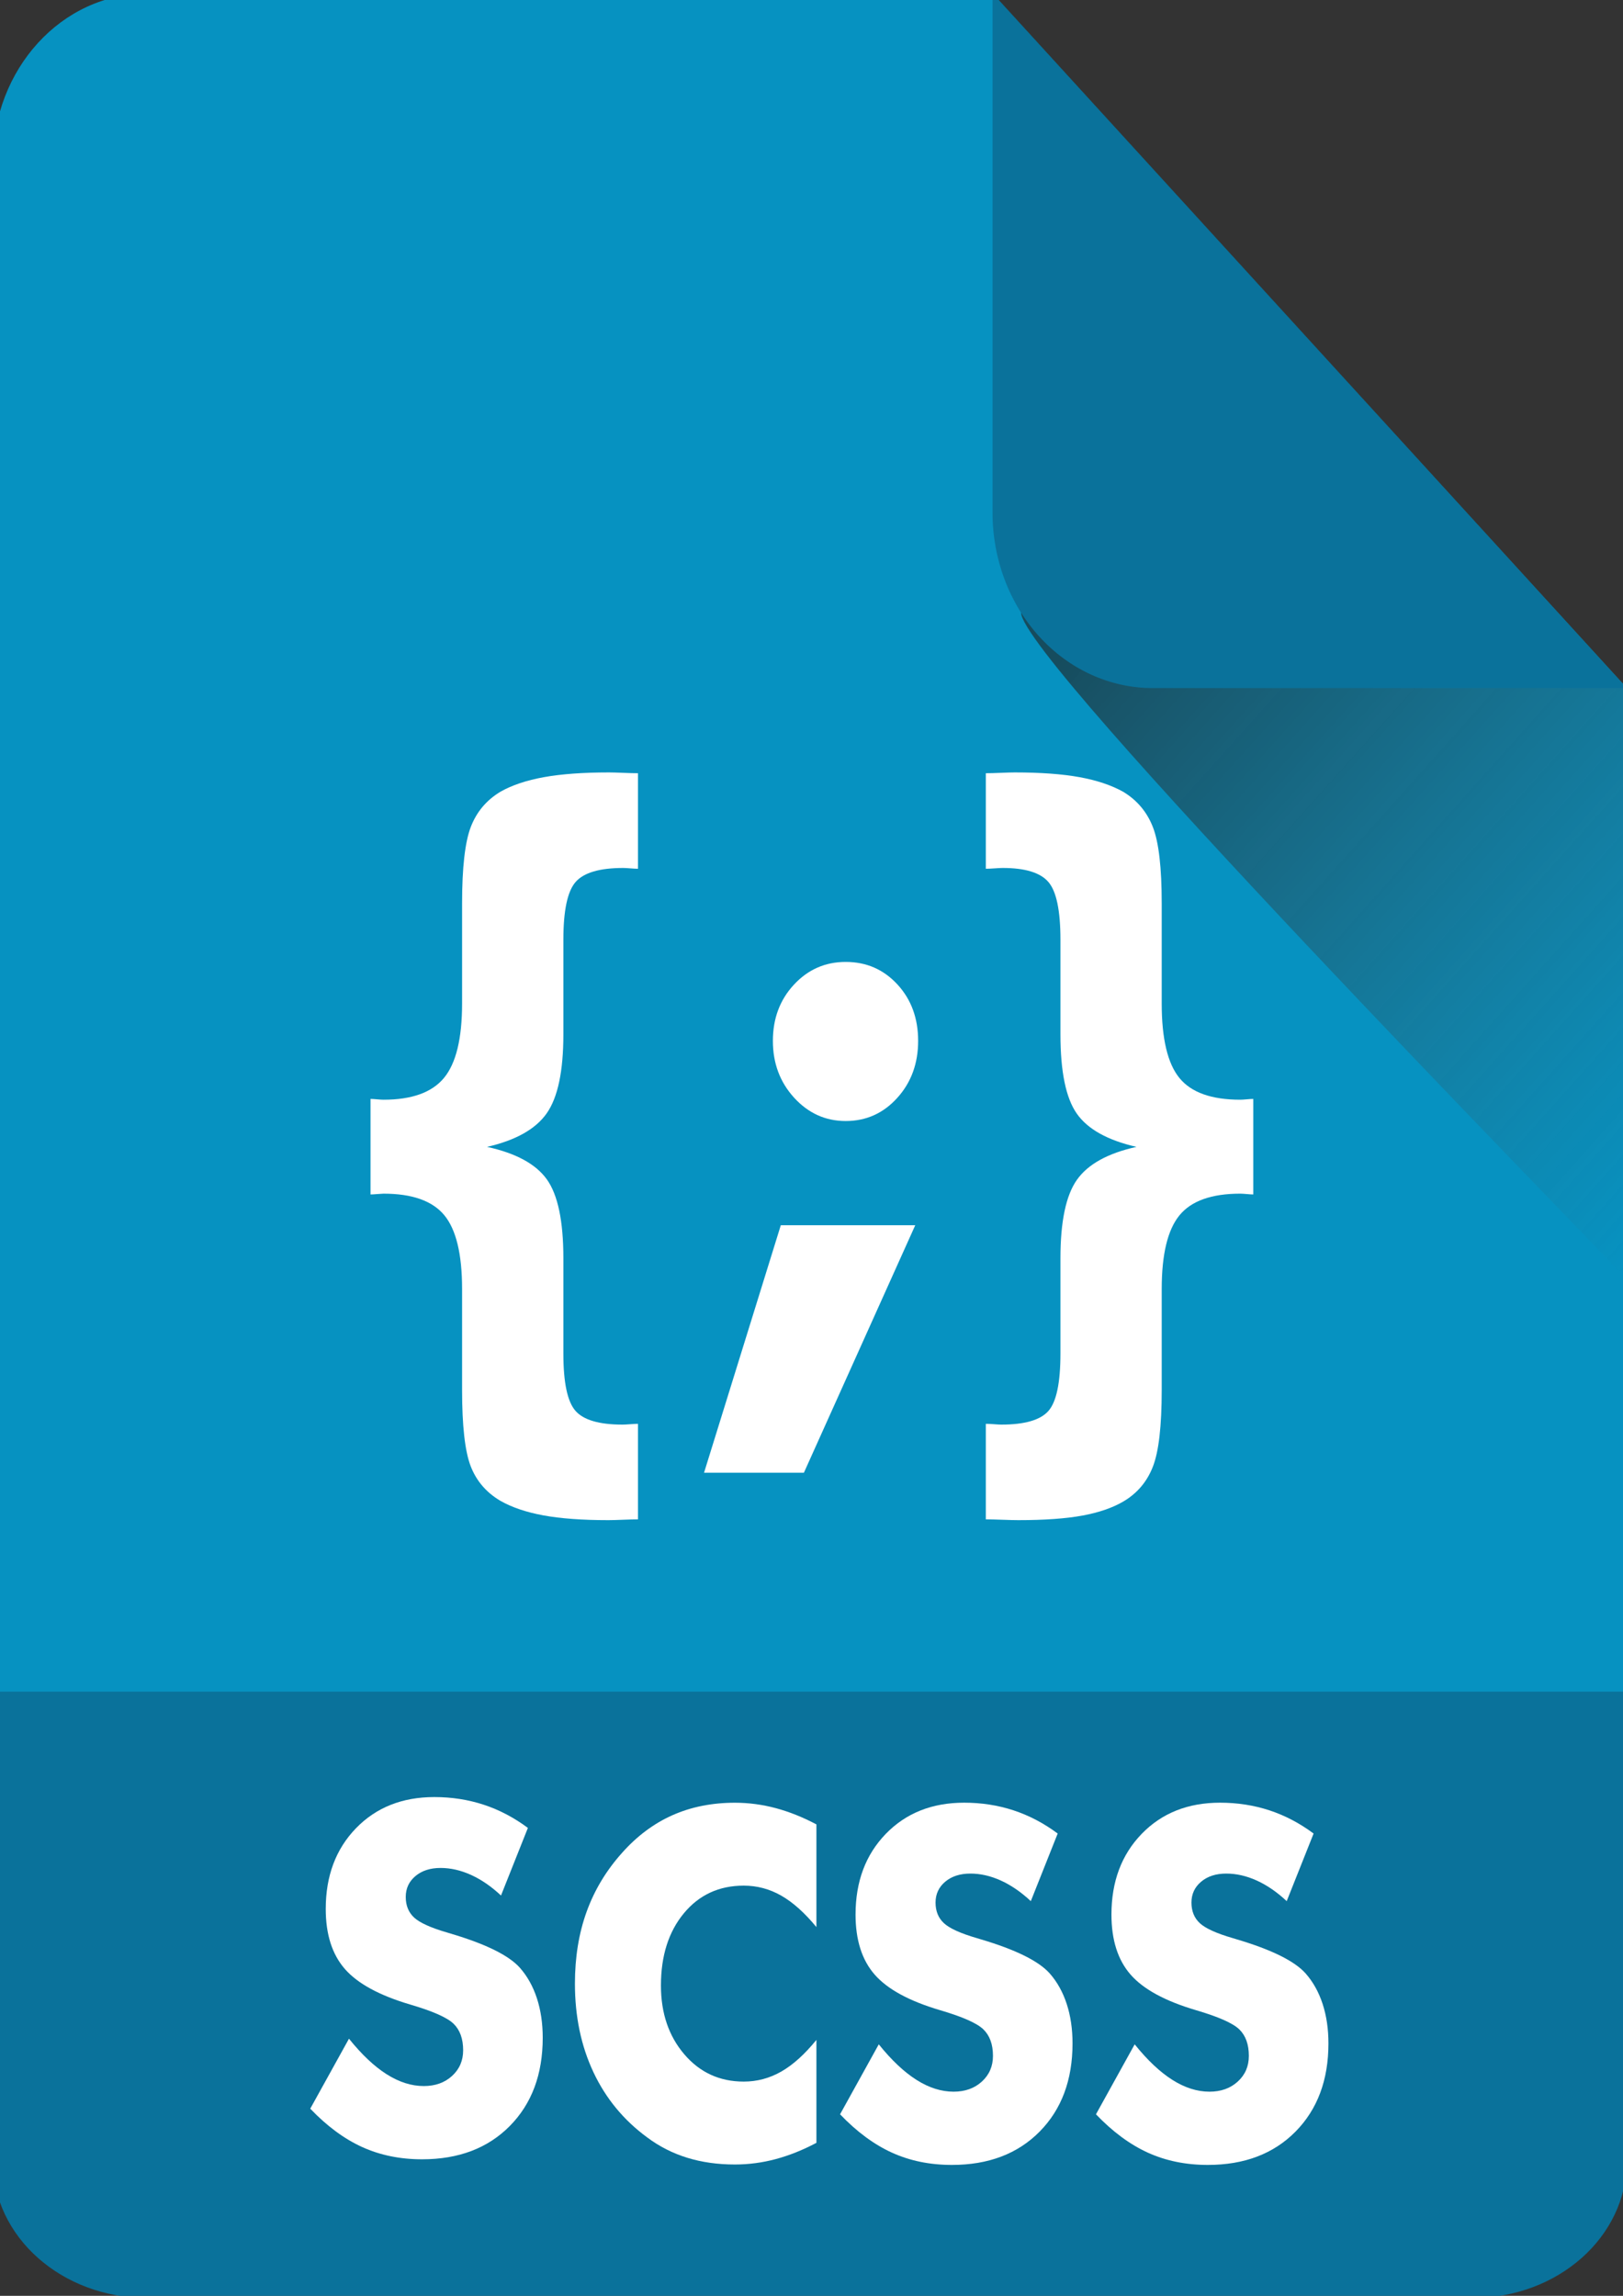 <?xml version="1.0" encoding="UTF-8" standalone="no"?>
<!-- Created with Inkscape (http://www.inkscape.org/) -->

<svg
   xmlns:dc="http://purl.org/dc/elements/1.1/"
   xmlns:cc="http://creativecommons.org/ns#"
   xmlns:rdf="http://www.w3.org/1999/02/22-rdf-syntax-ns#"
   xmlns:svg="http://www.w3.org/2000/svg"
   xmlns="http://www.w3.org/2000/svg"
   xmlns:xlink="http://www.w3.org/1999/xlink"
   xmlns:sodipodi="http://sodipodi.sourceforge.net/DTD/sodipodi-0.dtd"
   xmlns:inkscape="http://www.inkscape.org/namespaces/inkscape"
   width="210mm"
   height="297mm"
   viewBox="0 0 210 297"
   version="1.1"
   id="svg1620"
   inkscape:version="0.92.3 (2405546, 2018-03-11)"
   sodipodi:docname="scss.svg">
  <rect x="0" y="0" width="210" height="297" fill="#333333" stroke="none"/>
  <defs
     id="defs1614">
    <linearGradient
       inkscape:collect="always"
       xlink:href="#a"
       id="linearGradient812"
       gradientUnits="userSpaceOnUse"
       gradientTransform="matrix(278.39,273.89,-273.89,278.39,1214.6,446.11)"
       x2="1" />
    <linearGradient
       id="a"
       x2="1"
       gradientTransform="matrix(278.39,273.89,-273.89,278.39,1214.6,446.11)"
       gradientUnits="userSpaceOnUse">
      <stop
         stop-color="#212121"
         stop-opacity=".616"
         offset="0"
         id="stop777" />
      <stop
         stop-color="#4d4d4d"
         stop-opacity="0"
         offset="1"
         id="stop779" />
    </linearGradient>
  </defs>
  <sodipodi:namedview
     id="base"
     pagecolor="#ffffff"
     bordercolor="#666666"
     borderopacity="1.0"
     inkscape:pageopacity="0.0"
     inkscape:pageshadow="2"
     inkscape:zoom="0.35"
     inkscape:cx="400"
     inkscape:cy="560"
     inkscape:document-units="mm"
     inkscape:current-layer="g761"
     showgrid="false"
     inkscape:window-width="1533"
     inkscape:window-height="845"
     inkscape:window-x="1987"
     inkscape:window-y="498"
     inkscape:window-maximized="1" />
  <g
     inkscape:label="Calque 1"
     inkscape:groupmode="layer"
     id="layer1">
    <g
       transform="matrix(0.263,0,0,0.288,-166.415,-61.719)"
       id="g771">
      <path
         d="M 629.27,911.11 V 287.09 c 0,-41.778 33.867,-75.646 75.645,-75.646 h 416.3 l 311.9,311.9 v 451.04 h -803.84 v -63.27 z"
         id="path741"
         inkscape:connector-curvature="0"
         style="fill:#0692c1" />
      <g
         transform="matrix(1,0,0,0.873,0,160.45)"
         id="g745">
        <path
           d="m 1433.1,932.09 v 241.64 c 0,38.83 -33.86,70.3 -75.64,70.3 H 704.9 c -41.778,0 -75.645,-31.47 -75.645,-70.3 V 932.09 h 803.84 z"
           id="path743"
           inkscape:connector-curvature="0"
           style="fill:#0a729b" />
      </g>
      <g
         transform="translate(3.26)"
         id="g749">
        <path
           d="m 1117.8,211.44 h 0.14 l 311.94,311.94 v 260.83 c -2.19,1.131 -4.06,1.055 -5.56,-0.442 -14.77,-14.769 -292.47,-273.35 -292.47,-294.24 0,-91.863 -13.88,-275.89 -14.05,-278.09 z"
           id="path747"
           style="fill:url(#linearGradient812)"
           inkscape:connector-curvature="0" />
      </g>
      <g
         transform="translate(3.26)"
         id="g753">
        <path
           d="m 1117.8,211.44 h 0.14 l 311.94,311.94 h -233.33 c -20.88,0 -40.91,-8.297 -55.68,-23.066 -14.77,-14.769 -23.07,-34.8 -23.07,-55.686 v -233.19 z"
           id="path751"
           inkscape:connector-curvature="0"
           style="fill:#0a729b" />
      </g>
      <g
         transform="translate(68.394,44.289)"
         id="g761"
         style="fill:#ffffff;fill-rule:nonzero">
        <path
           d="m 966.02,989.51 v 46.128 c -5.784,-6.42 -11.55,-11.13 -17.298,-14.13 -5.748,-2.99 -11.902,-4.49 -18.461,-4.49 -12.131,0 -21.952,4.14 -29.464,12.43 -7.511,8.29 -11.267,19.1 -11.267,32.43 0,12.41 3.827,22.71 11.479,30.89 7.652,8.18 17.403,12.27 29.252,12.27 6.559,0 12.713,-1.5 18.461,-4.5 5.748,-2.99 11.514,-7.74 17.298,-14.23 v 46.24 c -6.701,3.24 -13.366,5.67 -19.996,7.3 -6.629,1.62 -13.33,2.43 -20.1,2.43 -8.464,0 -16.275,-1.01 -23.434,-3.02 -7.159,-2.01 -13.735,-5.06 -19.73,-9.15 -11.567,-7.75 -20.384,-17.52 -26.449,-29.3 -6.066,-11.78 -9.098,-25.04 -9.098,-39.78 0,-11.85 1.922,-22.62 5.765,-32.32 3.844,-9.7 9.645,-18.5 17.404,-26.4 7.335,-7.543 15.604,-13.185 24.808,-16.923 9.204,-3.739 19.449,-5.608 30.734,-5.608 6.77,0 13.471,0.812 20.1,2.434 6.63,1.622 13.295,4.055 19.996,7.299 z"
           id="path755"
           inkscape:connector-curvature="0" />
        <path
           d="m 996.7,1088.3 c 6.279,7.13 12.469,12.45 18.569,15.98 6.1,3.53 12.18,5.29 18.25,5.29 5.64,0 10.28,-1.52 13.91,-4.55 3.63,-3.03 5.45,-6.88 5.45,-11.53 0,-5.15 -1.57,-9.12 -4.71,-11.9 -3.14,-2.79 -10.25,-5.66 -21.32,-8.63 -15.16,-4.09 -25.88,-9.41 -32.159,-15.97 -6.277,-6.56 -9.416,-15.55 -9.416,-26.98 0,-14.81 4.955,-26.89 14.865,-36.233 9.91,-9.345 22.76,-14.018 38.56,-14.018 8.54,0 16.63,1.147 24.28,3.439 7.65,2.292 14.9,5.766 21.74,10.42 l -13.22,30.362 c -4.8,-4.09 -9.72,-7.17 -14.76,-9.26 -5.04,-2.08 -10.03,-3.12 -14.97,-3.12 -5.08,0 -9.2,1.22 -12.38,3.65 -3.17,2.44 -4.76,5.56 -4.76,9.37 0,3.88 1.39,6.98 4.18,9.31 2.79,2.32 8.16,4.55 16.13,6.66 l 1.91,0.53 c 17.21,4.66 28.53,9.77 33.96,15.34 3.66,3.81 6.45,8.38 8.35,13.7 1.91,5.33 2.86,11.23 2.86,17.72 0,16.44 -5.39,29.64 -16.18,39.62 -10.8,9.98 -25.18,14.97 -43.17,14.97 -10.79,0 -20.61,-1.83 -29.46,-5.5 -8.854,-3.67 -17.371,-9.42 -25.552,-17.24 z"
           id="path757"
           inkscape:connector-curvature="0" />
        <path
           d="m 1122.6,1088.3 c 6.27,7.13 12.46,12.45 18.56,15.98 6.1,3.53 12.19,5.29 18.25,5.29 5.65,0 10.28,-1.52 13.91,-4.55 3.64,-3.03 5.45,-6.88 5.45,-11.53 0,-5.15 -1.57,-9.12 -4.7,-11.9 -3.14,-2.79 -10.25,-5.66 -21.32,-8.63 -15.17,-4.09 -25.89,-9.41 -32.16,-15.97 -6.28,-6.56 -9.42,-15.55 -9.42,-26.98 0,-14.81 4.96,-26.89 14.86,-36.233 9.91,-9.345 22.77,-14.018 38.57,-14.018 8.53,0 16.62,1.147 24.28,3.439 7.65,2.292 14.9,5.766 21.74,10.42 l -13.23,30.362 c -4.79,-4.09 -9.71,-7.17 -14.76,-9.26 -5.04,-2.08 -10.03,-3.12 -14.97,-3.12 -5.07,0 -9.2,1.22 -12.37,3.65 -3.18,2.44 -4.76,5.56 -4.76,9.37 0,3.88 1.39,6.98 4.17,9.31 2.79,2.32 8.17,4.55 16.14,6.66 l 1.9,0.53 c 17.21,4.66 28.53,9.77 33.96,15.34 3.67,3.81 6.46,8.38 8.36,13.7 1.9,5.33 2.86,11.23 2.86,17.72 0,16.44 -5.4,29.64 -16.19,39.62 -10.79,9.98 -25.18,14.97 -43.16,14.97 -10.79,0 -20.62,-1.83 -29.47,-5.5 -8.85,-3.67 -17.36,-9.42 -25.55,-17.24 z"
           id="path759"
           inkscape:connector-curvature="0" />
        <path
           style="fill:#ffffff;fill-rule:nonzero;stroke-width:1"
           d="m 778.05,977.231 c -15.8,0 -28.66,4.672 -38.57,14.017 -9.9,9.343 -14.861,21.424 -14.861,36.234 0,11.43 3.141,20.42 9.421,26.98 6.27,6.56 16.99,11.879 32.16,15.969 11.07,2.97 18.178,5.839 21.318,8.629 3.13,2.78 4.701,6.752 4.701,11.901 0,4.65 -1.809,8.5 -5.449,11.53 -3.63,3.03 -8.26,4.549 -13.91,4.549 -6.06,0 -12.15,-1.759 -18.25,-5.289 -6.1,-3.53 -12.29,-8.85 -18.56,-15.98 l -19.051,31.43 c 8.19,7.82 16.702,13.569 25.552,17.239 8.85,3.67 18.679,5.501 29.469,5.501 17.98,0 32.371,-4.991 43.161,-14.971 10.79,-9.98 16.189,-23.18 16.189,-39.62 0,-6.49 -0.96,-12.39 -2.86,-17.72 -1.9,-5.32 -4.689,-9.889 -8.359,-13.699 -5.43,-5.57 -16.751,-10.681 -33.961,-15.341 l -1.9,-0.53 c -7.97,-2.11 -13.35,-4.341 -16.14,-6.661 -2.78,-2.33 -4.171,-5.43 -4.171,-9.31 0,-3.81 1.582,-6.929 4.762,-9.369 3.17,-2.43 7.298,-3.649 12.368,-3.649 4.94,0 9.931,1.04 14.971,3.119 5.05,2.09 9.971,5.17 14.761,9.26 l 13.229,-30.362 c -6.84,-4.654 -14.089,-8.128 -21.739,-10.42 -7.66,-2.292 -15.751,-3.439 -24.281,-3.439 z"
           id="path759-3"
           inkscape:connector-curvature="0" />
      </g>
      <g
         transform="matrix(0.955,0,0,0.955,-1330,511.72)"
         id="g769"
         style="fill:#ffffff;fill-rule:nonzero">
        <path
           d="m 2383.9,52.256 v 44.936 c -0.86,0 -2.16,-0.062 -3.9,-0.186 -1.73,-0.124 -2.97,-0.186 -3.71,-0.186 -12.13,0 -20.3,2.194 -24.51,6.581 -4.21,4.386 -6.31,13.439 -6.31,27.156 v 44.489 c 0,17.344 -2.86,29.733 -8.58,37.166 -5.71,7.434 -15.96,12.699 -30.74,15.795 14.9,2.973 25.18,8.083 30.84,15.331 5.65,7.248 8.48,19.605 8.48,37.073 v 44.861 c 0,13.594 2.07,22.553 6.22,26.878 4.14,4.325 12.22,6.487 24.23,6.487 0.87,0 2.19,-0.062 3.99,-0.185 1.8,-0.124 3.13,-0.186 3.99,-0.186 v 44.936 c -1.86,0 -4.46,0.062 -7.81,0.185 -3.35,0.124 -5.83,0.186 -7.45,0.186 -13.39,0 -24.53,-0.742 -33.39,-2.227 -8.87,-1.484 -16.29,-3.774 -22.24,-6.869 -7.32,-3.959 -12.43,-9.434 -15.35,-16.425 -2.91,-6.992 -4.37,-18.901 -4.37,-35.729 v -47.451 c 0,-16.437 -3.07,-28.024 -9.19,-34.76 -6.13,-6.736 -16.56,-10.104 -31.29,-10.104 -0.5,0 -1.55,0.063 -3.16,0.187 -1.61,0.125 -2.78,0.187 -3.53,0.187 v -44.935 c 0.75,0 1.86,0.062 3.35,0.187 1.48,0.124 2.6,0.187 3.34,0.187 14.61,0 25,-3.43 31.19,-10.288 6.19,-6.859 9.29,-18.507 9.29,-34.944 v -47.086 c 0,-16.828 1.49,-28.799 4.46,-35.913 2.98,-7.114 8.07,-12.651 15.26,-16.61 5.95,-3.095 13.43,-5.384 22.42,-6.869 8.99,-1.484 20.19,-2.227 33.59,-2.227 1.48,0 3.87,0.062 7.16,0.186 3.29,0.124 5.86,0.186 7.72,0.186 z"
           id="path763"
           inkscape:connector-curvature="0" />
        <path
           d="m 2453.4,178.15 c 0,-10.522 3.62,-19.343 10.86,-26.461 7.24,-7.117 16.13,-10.676 26.65,-10.676 10.64,0 19.52,3.528 26.64,10.584 7.12,7.056 10.68,15.907 10.68,26.553 0,10.646 -3.59,19.59 -10.77,26.831 -7.18,7.242 -16.03,10.863 -26.55,10.863 -10.4,0 -19.25,-3.652 -26.56,-10.956 -7.3,-7.303 -10.95,-16.216 -10.95,-26.738 z m 4.08,86.715 h 69.26 l -57.37,116.42 h -51.44 z"
           id="path765"
           inkscape:connector-curvature="0" />
        <path
           d="m 2563.1,52.256 c 1.86,0 4.43,-0.062 7.71,-0.186 3.28,-0.124 5.66,-0.186 7.14,-0.186 13.37,0 24.52,0.743 33.43,2.227 8.91,1.485 16.4,3.774 22.47,6.869 7.18,3.959 12.28,9.496 15.31,16.61 3.04,7.114 4.55,19.085 4.55,35.913 v 47.086 c 0,16.561 3.05,28.24 9.14,35.036 6.09,6.797 16.53,10.196 31.32,10.196 0.74,0 1.86,-0.063 3.35,-0.187 1.49,-0.125 2.61,-0.187 3.36,-0.187 v 44.935 c -0.75,0 -1.87,-0.062 -3.36,-0.187 -1.49,-0.124 -2.61,-0.187 -3.35,-0.187 -14.79,0 -25.23,3.399 -31.32,10.197 -6.09,6.798 -9.14,18.353 -9.14,34.667 v 47.451 c 0,16.952 -1.51,28.985 -4.55,36.1 -3.03,7.115 -8.13,12.59 -15.31,16.426 -5.57,2.971 -12.6,5.168 -21.08,6.59 -8.48,1.423 -19.47,2.134 -32.96,2.134 -1.73,0 -4.46,-0.062 -8.17,-0.186 -3.71,-0.123 -6.56,-0.185 -8.54,-0.185 v -44.936 c 1.11,0 2.54,0.062 4.27,0.186 1.73,0.123 2.97,0.185 3.71,0.185 12.01,0 20.09,-2.131 24.24,-6.394 4.14,-4.263 6.22,-13.254 6.22,-26.971 v -44.861 c 0,-17.344 2.84,-29.671 8.54,-36.98 5.69,-7.31 15.91,-12.451 30.64,-15.424 -14.86,-3.096 -25.1,-8.299 -30.73,-15.609 -5.64,-7.309 -8.45,-19.76 -8.45,-37.352 v -44.489 c 0,-13.717 -2.08,-22.77 -6.22,-27.156 -4.15,-4.387 -11.98,-6.581 -23.49,-6.581 -0.87,0 -2.26,0.062 -4.18,0.186 -1.92,0.124 -3.44,0.186 -4.55,0.186 z"
           id="path767"
           inkscape:connector-curvature="0" />
      </g>
    </g>
  </g>
</svg>

